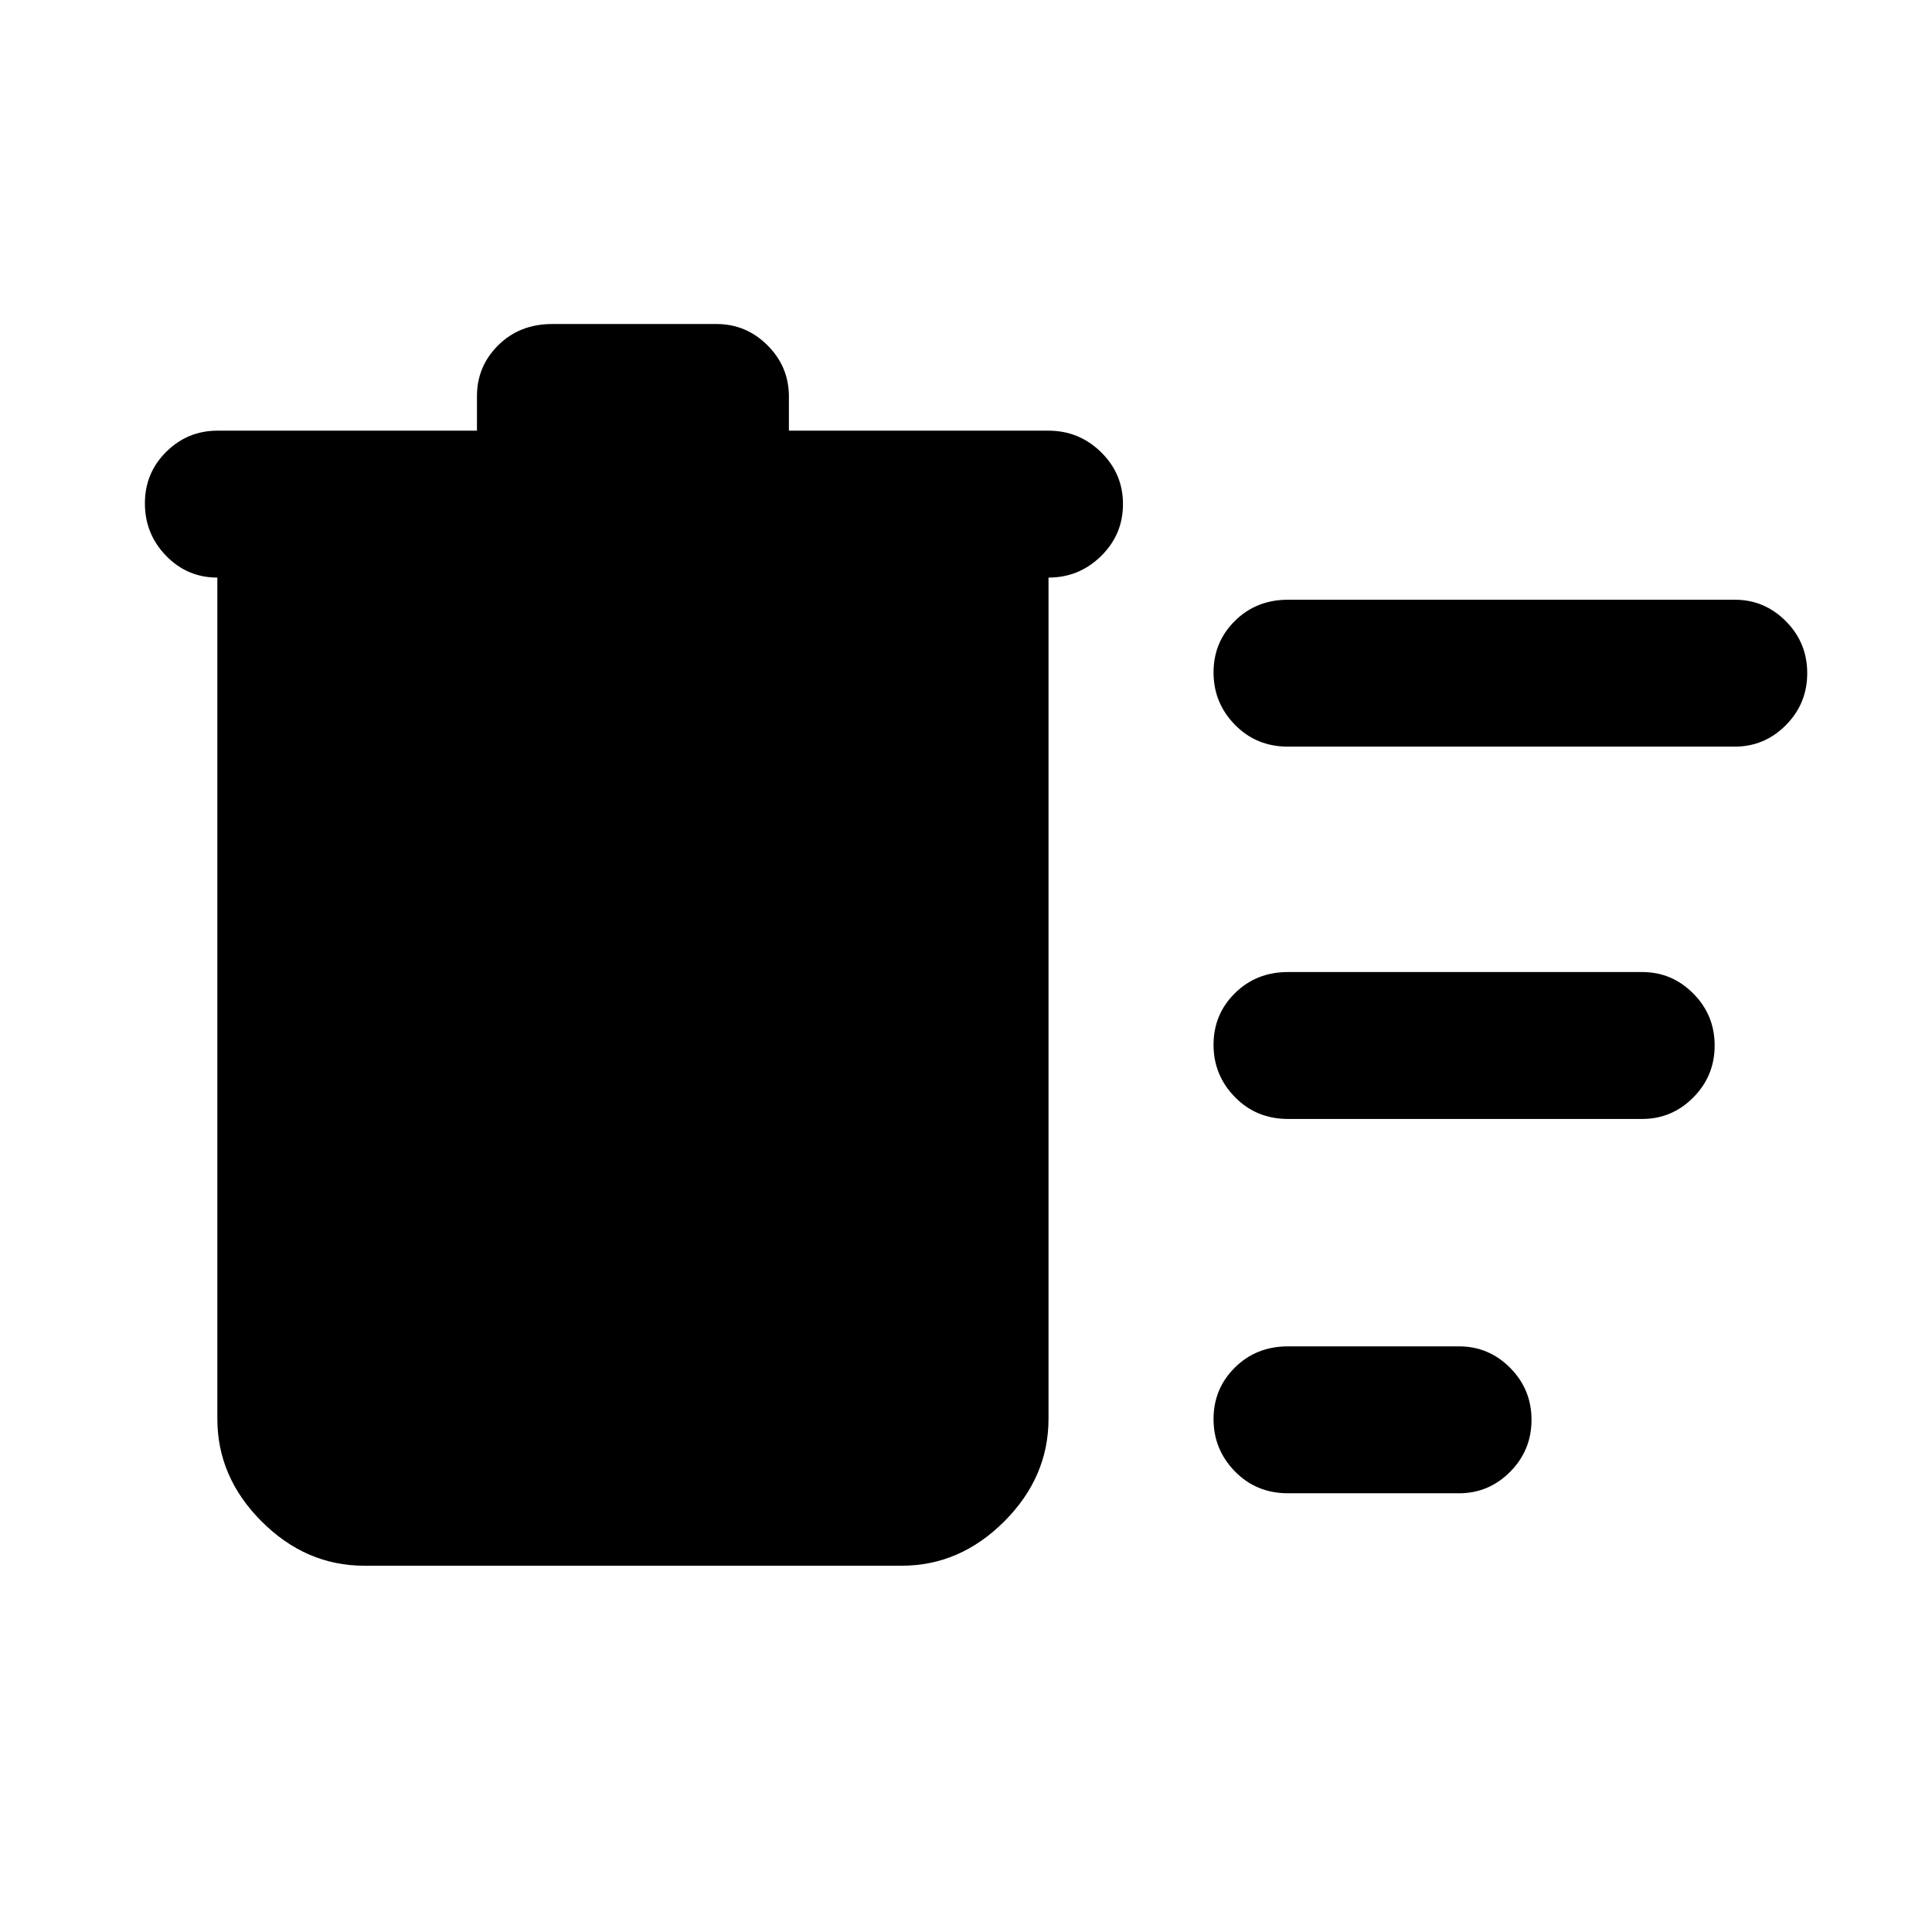 <svg xmlns="http://www.w3.org/2000/svg" height="48" viewBox="0 -960 960 960" width="48"><path d="M181-182q-29 0-51-22t-22-51v-418q-15 0-25.5-10.86t-10.5-26Q72-725 82.61-735.5T108-746h129v-17.14q0-14.89 10.63-25.37Q258.25-799 274.42-799H356q14.77 0 25.39 10.61Q392-777.78 392-763v17h129q15.2 0 26.1 10.68 10.9 10.67 10.9 25.81 0 15.14-10.9 25.83Q536.2-673 521-673v418q0 29-22 51t-51 22H181Zm459-36q-15.75 0-26.37-10.86-10.63-10.86-10.63-26t10.63-25.64Q624.25-291 640-291h85q14.78 0 25.39 10.68Q761-269.65 761-254.51q0 15.14-10.61 25.83Q739.78-218 725-218h-85Zm0-186q-15.75 0-26.37-10.86-10.63-10.86-10.63-26t10.63-25.64Q624.25-477 640-477h176q14.78 0 25.39 10.68Q852-455.65 852-440.51q0 15.14-10.61 25.83Q830.78-404 816-404H640Zm0-185q-15.75 0-26.37-10.86-10.63-10.86-10.63-26t10.63-25.64Q624.25-662 640-662h222q14.78 0 25.39 10.68Q898-640.65 898-625.51q0 15.14-10.61 25.83Q876.78-589 862-589H640Z"/></svg>